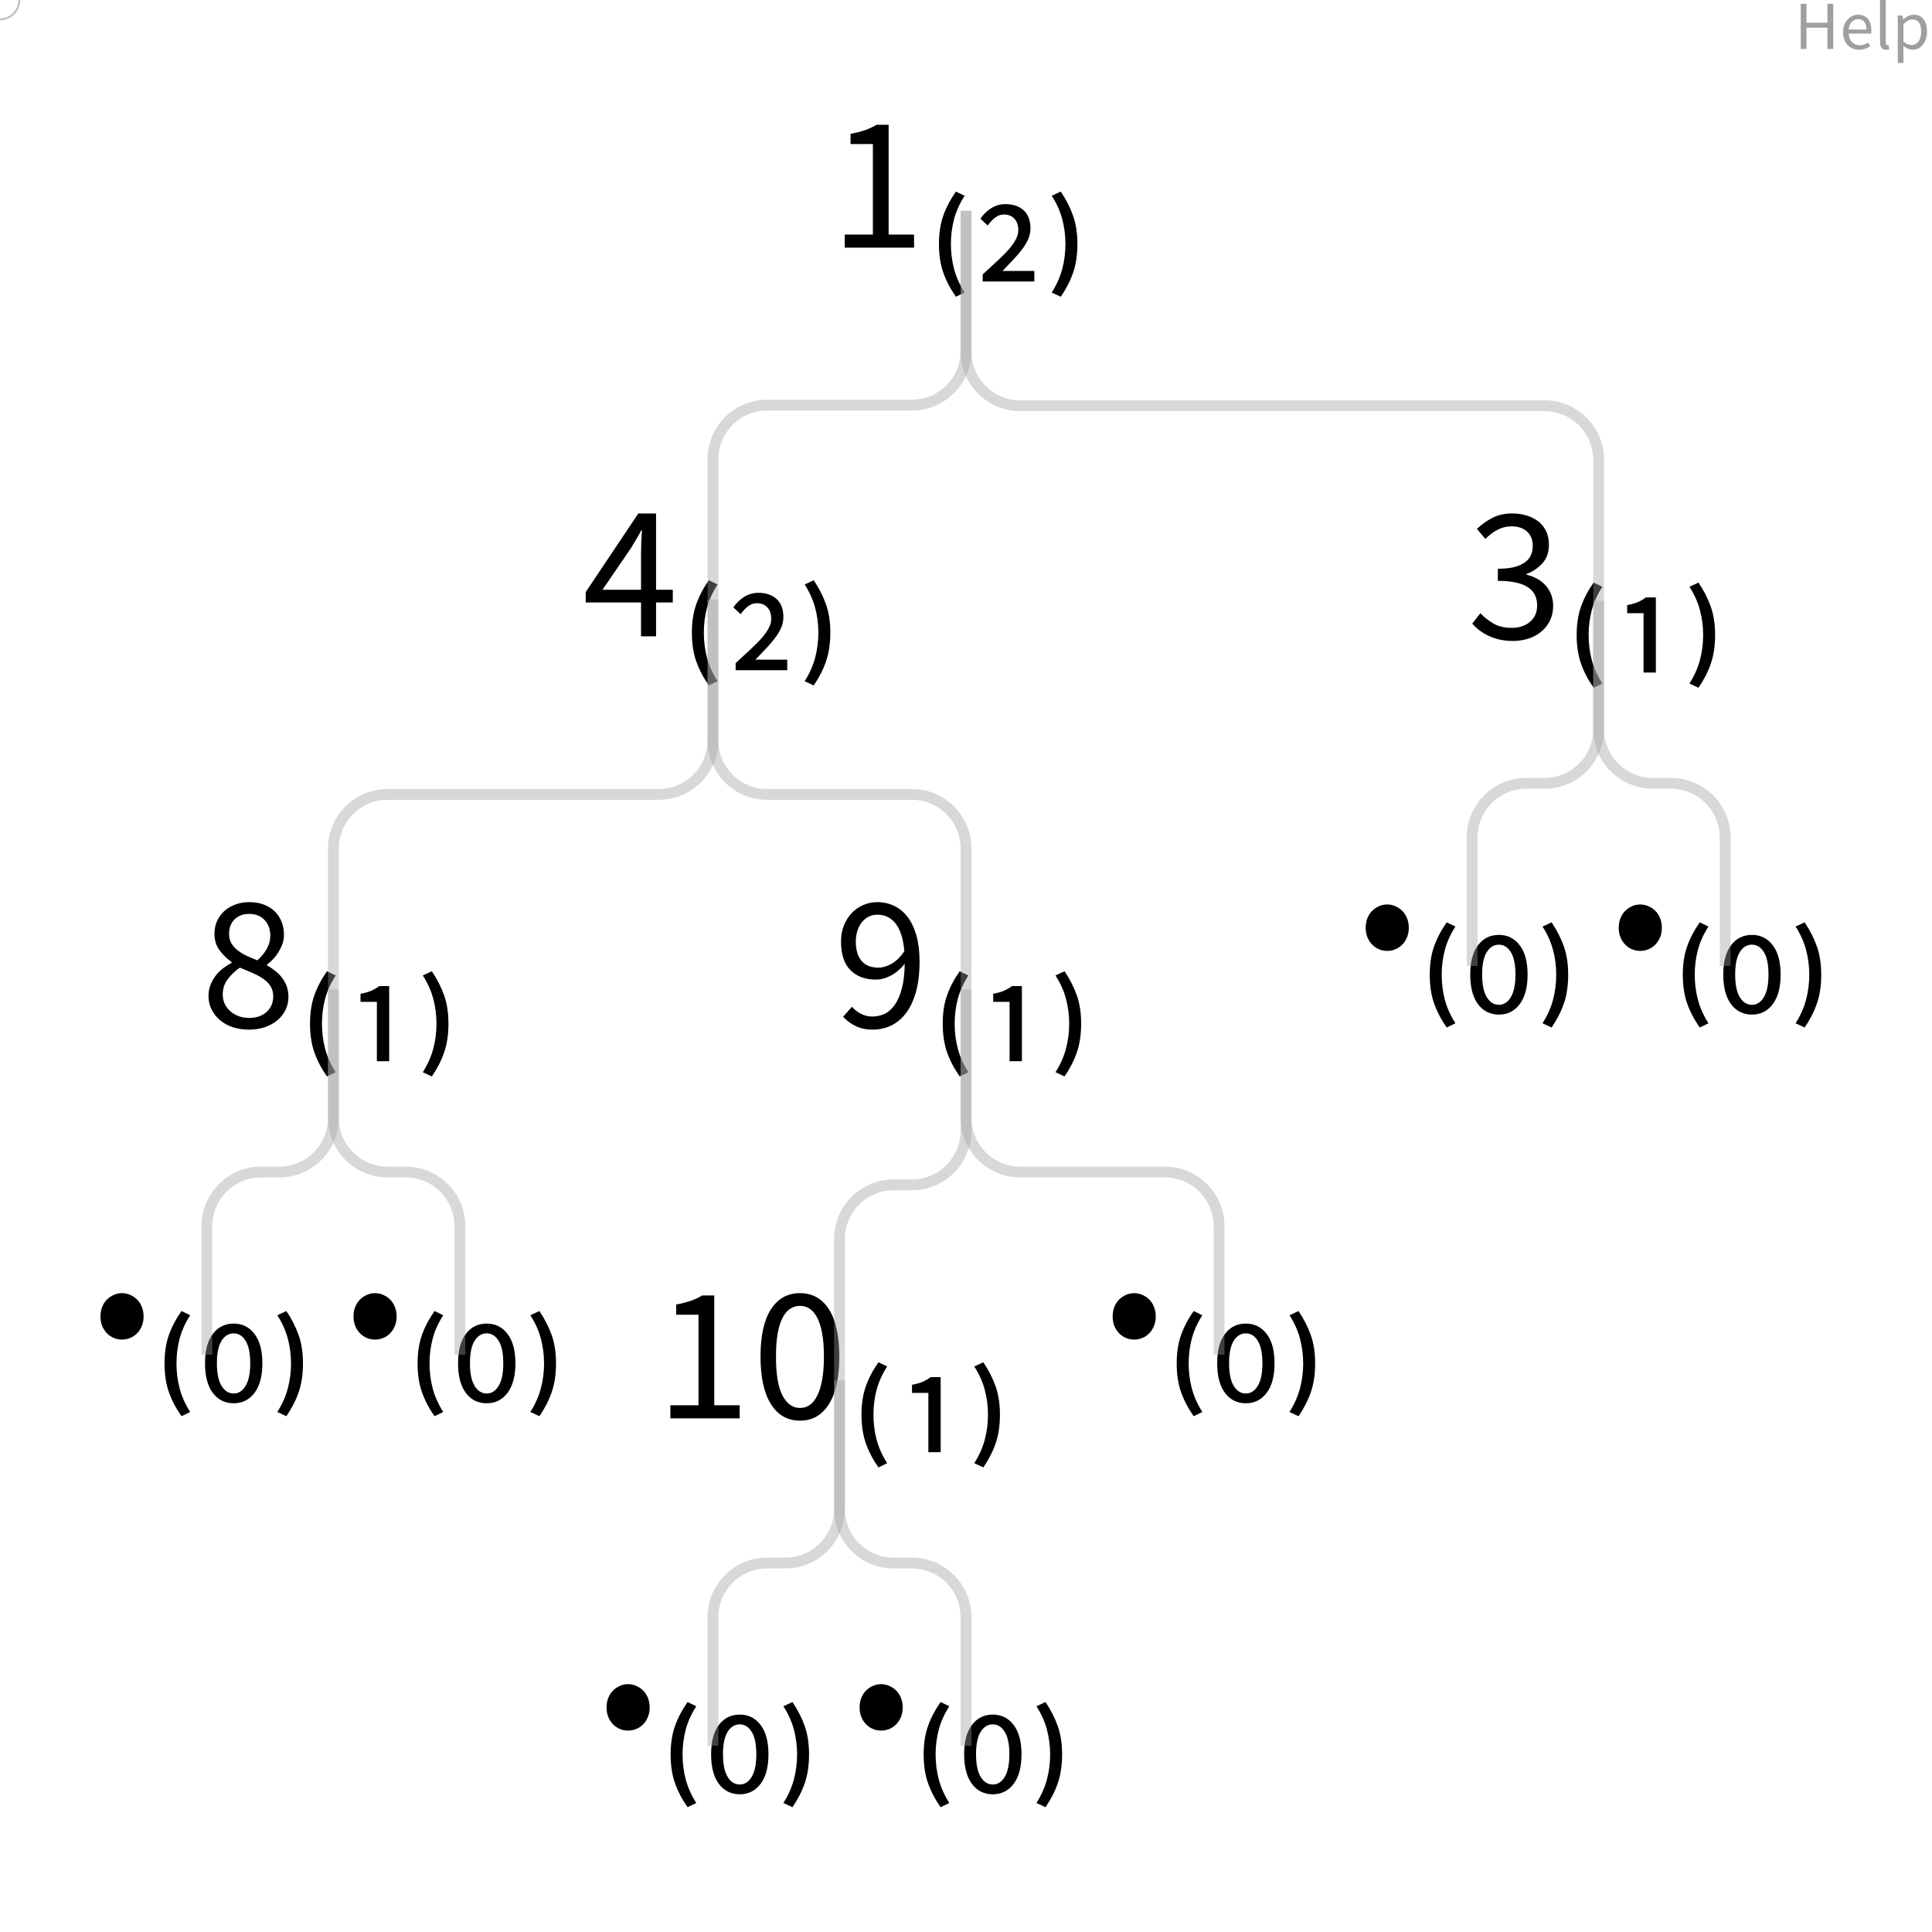 <?xml version="1.0" encoding="UTF-8"?>
<svg xmlns="http://www.w3.org/2000/svg" xmlns:xlink="http://www.w3.org/1999/xlink" width="500pt" height="500pt" viewBox="0 0 500 500" version="1.1">
<defs>
<g>
<symbol overflow="visible" id="glyph0-0">
<path style="stroke:none;" d="M 4.438 0 L 4.438 -32.891 L 28.156 -32.891 L 28.156 0 Z M 9.812 -2.891 L 22.625 -2.891 L 18.984 -9.469 L 16.406 -14.609 L 16.203 -14.609 L 13.5 -9.469 Z M 16.203 -19.297 L 16.406 -19.297 L 18.844 -23.969 L 22.125 -29.906 L 10.422 -29.906 L 13.703 -23.969 Z M 7.672 -5.484 L 14 -16.953 L 7.672 -28.516 Z M 24.828 -5.484 L 24.828 -28.516 L 18.547 -16.953 Z M 24.828 -5.484 "/>
</symbol>
<symbol overflow="visible" id="glyph0-1">
<path style="stroke:none;" d="M 7.578 -7.125 C 6.816 -7.125 6.102 -7.266 5.438 -7.547 C 4.77 -7.828 4.176 -8.234 3.656 -8.766 C 3.145 -9.297 2.738 -9.926 2.438 -10.656 C 2.145 -11.395 2 -12.211 2 -13.109 C 2 -14.004 2.145 -14.828 2.438 -15.578 C 2.738 -16.328 3.145 -16.957 3.656 -17.469 C 4.176 -17.988 4.77 -18.395 5.438 -18.688 C 6.102 -18.988 6.816 -19.141 7.578 -19.141 C 8.305 -19.141 9.008 -18.988 9.688 -18.688 C 10.375 -18.395 10.973 -17.988 11.484 -17.469 C 12.004 -16.957 12.41 -16.328 12.703 -15.578 C 13.004 -14.828 13.156 -14.004 13.156 -13.109 C 13.156 -12.211 13.004 -11.395 12.703 -10.656 C 12.41 -9.926 12.004 -9.297 11.484 -8.766 C 10.973 -8.234 10.375 -7.828 9.688 -7.547 C 9.008 -7.266 8.305 -7.125 7.578 -7.125 Z M 7.578 -7.125 "/>
</symbol>
<symbol overflow="visible" id="glyph0-2">
<path style="stroke:none;" d="M 7.625 12.703 C 6.195 10.672 5.109 8.594 4.359 6.469 C 3.609 4.344 3.234 1.867 3.234 -0.953 C 3.234 -3.742 3.609 -6.191 4.359 -8.297 C 5.109 -10.41 6.195 -12.484 7.625 -14.516 L 9.875 -13.422 C 8.602 -11.453 7.691 -9.43 7.141 -7.359 C 6.598 -5.285 6.328 -3.148 6.328 -0.953 C 6.328 1.273 6.598 3.426 7.141 5.5 C 7.691 7.57 8.602 9.609 9.875 11.609 Z M 7.625 12.703 "/>
</symbol>
<symbol overflow="visible" id="glyph0-3">
<path style="stroke:none;" d="M 9.172 9.359 C 6.91 9.359 5.109 8.461 3.766 6.672 C 2.422 4.879 1.75 2.32 1.75 -1 C 1.75 -4.289 2.422 -6.82 3.766 -8.594 C 5.109 -10.375 6.91 -11.266 9.172 -11.266 C 11.398 -11.266 13.191 -10.375 14.547 -8.594 C 15.91 -6.82 16.594 -4.289 16.594 -1 C 16.594 2.32 15.91 4.879 14.547 6.672 C 13.191 8.461 11.398 9.359 9.172 9.359 Z M 9.172 6.828 C 10.43 6.828 11.457 6.172 12.25 4.859 C 13.051 3.547 13.453 1.594 13.453 -1 C 13.453 -3.594 13.051 -5.531 12.25 -6.812 C 11.457 -8.094 10.43 -8.734 9.172 -8.734 C 7.879 -8.734 6.832 -8.094 6.031 -6.812 C 5.227 -5.531 4.828 -3.594 4.828 -1 C 4.828 1.594 5.227 3.547 6.031 4.859 C 6.832 6.172 7.879 6.828 9.172 6.828 Z M 9.172 6.828 "/>
</symbol>
<symbol overflow="visible" id="glyph0-4">
<path style="stroke:none;" d="M 4.281 12.703 L 1.938 11.609 C 3.207 9.609 4.113 7.57 4.656 5.5 C 5.207 3.426 5.484 1.273 5.484 -0.953 C 5.484 -3.148 5.207 -5.285 4.656 -7.359 C 4.113 -9.43 3.207 -11.453 1.938 -13.422 L 4.281 -14.516 C 5.645 -12.484 6.703 -10.41 7.453 -8.297 C 8.203 -6.191 8.578 -3.742 8.578 -0.953 C 8.578 1.867 8.207 4.344 7.469 6.469 C 6.738 8.594 5.676 10.672 4.281 12.703 Z M 4.281 12.703 "/>
</symbol>
<symbol overflow="visible" id="glyph0-5">
<path style="stroke:none;" d="M 11.719 -15.453 C 12.781 -15.453 13.898 -15.785 15.078 -16.453 C 16.254 -17.117 17.359 -18.195 18.391 -19.688 C 18.129 -22.812 17.398 -25.172 16.203 -26.766 C 15.004 -28.359 13.391 -29.156 11.359 -29.156 C 10.598 -29.156 9.875 -28.988 9.188 -28.656 C 8.508 -28.32 7.922 -27.848 7.422 -27.234 C 6.922 -26.617 6.531 -25.879 6.25 -25.016 C 5.969 -24.148 5.828 -23.207 5.828 -22.188 C 5.828 -20.094 6.305 -18.445 7.266 -17.25 C 8.234 -16.051 9.719 -15.453 11.719 -15.453 Z M 10.219 0.594 C 8.52 0.594 7.031 0.281 5.75 -0.344 C 4.477 -0.977 3.41 -1.773 2.547 -2.734 L 4.828 -5.328 C 5.492 -4.566 6.285 -3.953 7.203 -3.484 C 8.117 -3.023 9.07 -2.797 10.062 -2.797 C 11.195 -2.797 12.258 -3.023 13.25 -3.484 C 14.25 -3.953 15.129 -4.723 15.891 -5.797 C 16.66 -6.879 17.273 -8.285 17.734 -10.016 C 18.203 -11.742 18.453 -13.891 18.484 -16.453 C 17.492 -15.18 16.332 -14.18 15 -13.453 C 13.676 -12.723 12.348 -12.359 11.016 -12.359 C 8.254 -12.359 6.062 -13.172 4.438 -14.797 C 2.812 -16.43 2 -18.895 2 -22.188 C 2 -23.707 2.242 -25.094 2.734 -26.344 C 3.234 -27.594 3.906 -28.664 4.75 -29.562 C 5.602 -30.457 6.602 -31.156 7.75 -31.656 C 8.895 -32.156 10.098 -32.406 11.359 -32.406 C 12.922 -32.406 14.375 -32.086 15.719 -31.453 C 17.07 -30.816 18.238 -29.859 19.219 -28.578 C 20.195 -27.305 20.957 -25.711 21.5 -23.797 C 22.051 -21.891 22.328 -19.656 22.328 -17.094 C 22.328 -13.906 21.992 -11.188 21.328 -8.938 C 20.672 -6.695 19.773 -4.867 18.641 -3.453 C 17.516 -2.047 16.227 -1.02 14.781 -0.375 C 13.332 0.27 11.812 0.594 10.219 0.594 Z M 10.219 0.594 "/>
</symbol>
<symbol overflow="visible" id="glyph0-6">
<path style="stroke:none;" d="M 8.578 8.766 L 8.578 -6.594 L 4.344 -6.594 L 4.344 -8.688 C 5.438 -8.883 6.348 -9.141 7.078 -9.453 C 7.805 -9.766 8.504 -10.172 9.172 -10.672 L 11.766 -10.672 L 11.766 8.766 Z M 8.578 8.766 "/>
</symbol>
<symbol overflow="visible" id="glyph0-7">
<path style="stroke:none;" d="M 12.469 0.594 C 10.969 0.594 9.578 0.379 8.297 -0.047 C 7.016 -0.484 5.914 -1.094 5 -1.875 C 4.094 -2.656 3.375 -3.578 2.844 -4.641 C 2.312 -5.703 2.047 -6.863 2.047 -8.125 C 2.047 -9.156 2.219 -10.109 2.562 -10.984 C 2.914 -11.867 3.363 -12.664 3.906 -13.375 C 4.457 -14.094 5.086 -14.723 5.797 -15.266 C 6.516 -15.816 7.258 -16.297 8.031 -16.703 L 8.031 -16.891 C 6.863 -17.723 5.832 -18.727 4.938 -19.906 C 4.039 -21.094 3.594 -22.531 3.594 -24.219 C 3.594 -25.445 3.82 -26.562 4.281 -27.562 C 4.75 -28.562 5.379 -29.414 6.172 -30.125 C 6.973 -30.844 7.922 -31.398 9.016 -31.797 C 10.117 -32.203 11.316 -32.406 12.609 -32.406 C 14.004 -32.406 15.25 -32.195 16.344 -31.781 C 17.445 -31.363 18.391 -30.781 19.172 -30.031 C 19.953 -29.281 20.547 -28.379 20.953 -27.328 C 21.367 -26.285 21.578 -25.148 21.578 -23.922 C 21.578 -23.086 21.438 -22.289 21.156 -21.531 C 20.875 -20.77 20.523 -20.055 20.109 -19.391 C 19.691 -18.723 19.223 -18.125 18.703 -17.594 C 18.191 -17.062 17.691 -16.613 17.203 -16.25 L 17.203 -16.047 C 17.898 -15.648 18.578 -15.191 19.234 -14.672 C 19.898 -14.16 20.488 -13.582 21 -12.938 C 21.52 -12.289 21.938 -11.551 22.25 -10.719 C 22.57 -9.883 22.734 -8.938 22.734 -7.875 C 22.734 -6.676 22.484 -5.562 21.984 -4.531 C 21.484 -3.5 20.785 -2.602 19.891 -1.844 C 18.992 -1.082 17.91 -0.484 16.641 -0.047 C 15.379 0.379 13.988 0.594 12.469 0.594 Z M 14.703 -17.344 C 15.766 -18.312 16.586 -19.328 17.172 -20.391 C 17.754 -21.453 18.047 -22.562 18.047 -23.719 C 18.047 -25.32 17.562 -26.66 16.594 -27.734 C 15.633 -28.816 14.273 -29.359 12.516 -29.359 C 11.016 -29.359 9.781 -28.891 8.812 -27.953 C 7.852 -27.023 7.375 -25.781 7.375 -24.219 C 7.375 -23.258 7.57 -22.438 7.969 -21.75 C 8.375 -21.07 8.914 -20.469 9.594 -19.938 C 10.27 -19.406 11.051 -18.93 11.938 -18.516 C 12.82 -18.098 13.742 -17.707 14.703 -17.344 Z M 12.562 -2.438 C 14.426 -2.438 15.93 -2.953 17.078 -3.984 C 18.223 -5.016 18.797 -6.363 18.797 -8.031 C 18.797 -9.051 18.562 -9.926 18.094 -10.656 C 17.625 -11.395 16.988 -12.035 16.188 -12.578 C 15.395 -13.129 14.473 -13.629 13.422 -14.078 C 12.379 -14.523 11.297 -14.984 10.172 -15.453 C 8.91 -14.586 7.852 -13.582 7 -12.438 C 6.156 -11.289 5.734 -9.984 5.734 -8.516 C 5.734 -7.617 5.906 -6.805 6.25 -6.078 C 6.602 -5.348 7.086 -4.707 7.703 -4.156 C 8.316 -3.613 9.035 -3.191 9.859 -2.891 C 10.691 -2.586 11.594 -2.438 12.562 -2.438 Z M 12.562 -2.438 "/>
</symbol>
<symbol overflow="visible" id="glyph0-8">
<path style="stroke:none;" d="M 3.938 0 L 3.938 -3.391 L 11.219 -3.391 L 11.219 -26.812 L 5.438 -26.812 L 5.438 -29.453 C 6.895 -29.723 8.16 -30.047 9.234 -30.422 C 10.316 -30.805 11.289 -31.266 12.156 -31.797 L 15.297 -31.797 L 15.297 -3.391 L 21.875 -3.391 L 21.875 0 Z M 3.938 0 "/>
</symbol>
<symbol overflow="visible" id="glyph0-9">
<path style="stroke:none;" d="M 12.406 0.594 C 9.188 0.594 6.676 -0.832 4.875 -3.688 C 3.082 -6.539 2.188 -10.645 2.188 -16 C 2.188 -21.352 3.082 -25.426 4.875 -28.219 C 6.676 -31.008 9.188 -32.406 12.406 -32.406 C 15.602 -32.406 18.098 -31.008 19.891 -28.219 C 21.68 -25.426 22.578 -21.352 22.578 -16 C 22.578 -10.645 21.68 -6.539 19.891 -3.688 C 18.098 -0.832 15.602 0.594 12.406 0.594 Z M 12.406 -2.688 C 13.344 -2.688 14.18 -2.941 14.922 -3.453 C 15.672 -3.973 16.316 -4.773 16.859 -5.859 C 17.41 -6.941 17.836 -8.32 18.141 -10 C 18.441 -11.676 18.594 -13.676 18.594 -16 C 18.594 -18.32 18.441 -20.312 18.141 -21.969 C 17.836 -23.633 17.41 -24.988 16.859 -26.031 C 16.316 -27.082 15.672 -27.859 14.922 -28.359 C 14.18 -28.859 13.344 -29.109 12.406 -29.109 C 11.477 -29.109 10.629 -28.859 9.859 -28.359 C 9.098 -27.859 8.441 -27.082 7.891 -26.031 C 7.348 -24.988 6.926 -23.633 6.625 -21.969 C 6.332 -20.312 6.188 -18.32 6.188 -16 C 6.188 -11.344 6.758 -7.957 7.906 -5.844 C 9.051 -3.738 10.551 -2.688 12.406 -2.688 Z M 12.406 -2.688 "/>
</symbol>
<symbol overflow="visible" id="glyph0-10">
<path style="stroke:none;" d="M 2.594 8.766 L 2.594 6.922 C 4.082 5.555 5.41 4.332 6.578 3.25 C 7.742 2.176 8.707 1.191 9.469 0.297 C 10.227 -0.598 10.805 -1.438 11.203 -2.219 C 11.609 -3 11.812 -3.758 11.812 -4.5 C 11.812 -5.758 11.477 -6.754 10.812 -7.484 C 10.145 -8.211 9.234 -8.578 8.078 -8.578 C 7.242 -8.578 6.477 -8.301 5.781 -7.75 C 5.082 -7.207 4.453 -6.535 3.891 -5.734 L 2 -7.484 C 2.758 -8.609 3.695 -9.52 4.812 -10.219 C 5.926 -10.914 7.145 -11.266 8.469 -11.266 C 10.438 -11.266 12.008 -10.734 13.188 -9.672 C 14.363 -8.609 14.953 -7.047 14.953 -4.984 C 14.953 -4.055 14.77 -3.16 14.406 -2.297 C 14.039 -1.43 13.531 -0.562 12.875 0.312 C 12.227 1.195 11.461 2.102 10.578 3.031 C 9.703 3.957 8.75 4.957 7.719 6.031 L 15.953 6.031 L 15.953 8.766 Z M 2.594 8.766 "/>
</symbol>
<symbol overflow="visible" id="glyph0-11">
<path style="stroke:none;" d="M 15.156 0 L 15.156 -8.766 L 0.844 -8.766 L 0.844 -11.469 L 14.453 -31.797 L 19.047 -31.797 L 19.047 -12.062 L 23.375 -12.062 L 23.375 -8.766 L 19.047 -8.766 L 19.047 0 Z M 5.188 -12.062 L 15.156 -12.062 L 15.156 -21.281 C 15.156 -22.145 15.176 -23.164 15.219 -24.344 C 15.27 -25.531 15.332 -26.555 15.406 -27.422 L 15.203 -27.422 C 14.805 -26.648 14.391 -25.898 13.953 -25.172 C 13.523 -24.441 13.078 -23.691 12.609 -22.922 Z M 5.188 -12.062 "/>
</symbol>
<symbol overflow="visible" id="glyph0-12">
<path style="stroke:none;" d="M 11.766 0.594 C 10.504 0.594 9.348 0.469 8.297 0.219 C 7.254 -0.031 6.301 -0.359 5.438 -0.766 C 4.57 -1.18 3.797 -1.656 3.109 -2.188 C 2.43 -2.719 1.828 -3.285 1.297 -3.891 L 3.391 -6.578 C 4.348 -5.578 5.469 -4.695 6.75 -3.938 C 8.031 -3.176 9.617 -2.797 11.516 -2.797 C 13.441 -2.797 15.02 -3.316 16.25 -4.359 C 17.477 -5.41 18.094 -6.832 18.094 -8.625 C 18.094 -9.551 17.914 -10.406 17.562 -11.188 C 17.219 -11.969 16.645 -12.641 15.844 -13.203 C 15.051 -13.773 14.004 -14.207 12.703 -14.5 C 11.41 -14.801 9.816 -14.953 7.922 -14.953 L 7.922 -18.094 C 9.617 -18.094 11.039 -18.238 12.188 -18.531 C 13.332 -18.832 14.258 -19.25 14.969 -19.781 C 15.688 -20.312 16.195 -20.941 16.5 -21.672 C 16.801 -22.41 16.953 -23.195 16.953 -24.031 C 16.953 -25.594 16.457 -26.82 15.469 -27.719 C 14.488 -28.613 13.156 -29.062 11.469 -29.062 C 10.133 -29.062 8.91 -28.758 7.797 -28.156 C 6.68 -27.562 5.645 -26.781 4.688 -25.812 L 2.5 -28.406 C 3.727 -29.57 5.078 -30.531 6.547 -31.281 C 8.023 -32.031 9.711 -32.406 11.609 -32.406 C 13.004 -32.406 14.285 -32.219 15.453 -31.844 C 16.617 -31.477 17.625 -30.957 18.469 -30.281 C 19.312 -29.602 19.969 -28.766 20.438 -27.766 C 20.906 -26.766 21.141 -25.617 21.141 -24.328 C 21.141 -22.398 20.602 -20.82 19.531 -19.594 C 18.469 -18.363 17.078 -17.414 15.359 -16.75 L 15.359 -16.547 C 16.316 -16.316 17.211 -15.977 18.047 -15.531 C 18.879 -15.082 19.609 -14.516 20.234 -13.828 C 20.867 -13.148 21.359 -12.363 21.703 -11.469 C 22.055 -10.57 22.234 -9.57 22.234 -8.469 C 22.234 -7.07 21.957 -5.805 21.406 -4.672 C 20.852 -3.547 20.102 -2.594 19.156 -1.812 C 18.219 -1.031 17.113 -0.43 15.844 -0.016 C 14.582 0.391 13.223 0.594 11.766 0.594 Z M 11.766 0.594 "/>
</symbol>
<symbol overflow="visible" id="glyph1-0">
<path style="stroke:none;" d="M 1.578 0 L 1.578 -11.734 L 10.047 -11.734 L 10.047 0 Z M 3.5 -1.031 L 8.078 -1.031 L 6.781 -3.375 L 5.844 -5.203 L 5.781 -5.203 L 4.812 -3.375 Z M 5.781 -6.875 L 5.844 -6.875 L 6.719 -8.547 L 7.891 -10.672 L 3.719 -10.672 L 4.891 -8.547 Z M 2.734 -1.953 L 5 -6.047 L 2.734 -10.172 Z M 8.859 -1.953 L 8.859 -10.172 L 6.609 -6.047 Z M 8.859 -1.953 "/>
</symbol>
<symbol overflow="visible" id="glyph1-1">
<path style="stroke:none;" d="M 1.594 0 L 1.594 -11.672 L 3.078 -11.672 L 3.078 -6.781 L 8.5 -6.781 L 8.5 -11.672 L 10 -11.672 L 10 0 L 8.5 0 L 8.5 -5.5 L 3.078 -5.5 L 3.078 0 Z M 1.594 0 "/>
</symbol>
<symbol overflow="visible" id="glyph1-2">
<path style="stroke:none;" d="M 4.969 0.219 C 4.383 0.219 3.836 0.113 3.328 -0.094 C 2.828 -0.301 2.391 -0.598 2.016 -0.984 C 1.641 -1.367 1.344 -1.836 1.125 -2.391 C 0.914 -2.953 0.812 -3.586 0.812 -4.297 C 0.812 -5.016 0.922 -5.656 1.141 -6.219 C 1.359 -6.781 1.648 -7.254 2.016 -7.641 C 2.379 -8.035 2.789 -8.336 3.25 -8.547 C 3.719 -8.754 4.195 -8.859 4.688 -8.859 C 5.238 -8.859 5.727 -8.758 6.156 -8.562 C 6.594 -8.375 6.957 -8.102 7.25 -7.75 C 7.539 -7.395 7.758 -6.969 7.906 -6.469 C 8.062 -5.969 8.141 -5.41 8.141 -4.797 C 8.141 -4.641 8.133 -4.488 8.125 -4.344 C 8.125 -4.195 8.113 -4.07 8.094 -3.969 L 2.266 -3.969 C 2.316 -3.039 2.598 -2.305 3.109 -1.766 C 3.629 -1.223 4.305 -0.953 5.141 -0.953 C 5.555 -0.953 5.938 -1.016 6.281 -1.141 C 6.633 -1.266 6.973 -1.43 7.297 -1.641 L 7.812 -0.672 C 7.426 -0.43 7 -0.223 6.531 -0.047 C 6.07 0.129 5.551 0.219 4.969 0.219 Z M 2.234 -5.016 L 6.859 -5.016 C 6.859 -5.891 6.672 -6.555 6.297 -7.016 C 5.93 -7.473 5.41 -7.703 4.734 -7.703 C 4.422 -7.703 4.125 -7.641 3.844 -7.516 C 3.57 -7.398 3.32 -7.227 3.094 -7 C 2.863 -6.77 2.676 -6.488 2.531 -6.156 C 2.383 -5.82 2.285 -5.441 2.234 -5.016 Z M 2.234 -5.016 "/>
</symbol>
<symbol overflow="visible" id="glyph1-3">
<path style="stroke:none;" d="M 3 0.219 C 2.445 0.219 2.051 0.051 1.812 -0.281 C 1.57 -0.613 1.453 -1.102 1.453 -1.75 L 1.453 -12.656 L 2.922 -12.656 L 2.922 -1.641 C 2.922 -1.398 2.961 -1.234 3.047 -1.141 C 3.129 -1.047 3.223 -1 3.328 -1 C 3.367 -1 3.41 -1 3.453 -1 C 3.492 -1 3.555 -1.008 3.641 -1.031 L 3.844 0.078 C 3.75 0.117 3.633 0.148 3.5 0.172 C 3.375 0.203 3.207 0.219 3 0.219 Z M 3 0.219 "/>
</symbol>
<symbol overflow="visible" id="glyph1-4">
<path style="stroke:none;" d="M 1.453 3.641 L 1.453 -8.641 L 2.672 -8.641 L 2.797 -7.641 L 2.844 -7.641 C 3.238 -7.973 3.672 -8.258 4.141 -8.5 C 4.609 -8.738 5.094 -8.859 5.594 -8.859 C 6.156 -8.859 6.648 -8.754 7.078 -8.547 C 7.504 -8.336 7.859 -8.039 8.141 -7.656 C 8.43 -7.27 8.648 -6.805 8.797 -6.266 C 8.941 -5.723 9.016 -5.117 9.016 -4.453 C 9.016 -3.711 8.91 -3.055 8.703 -2.484 C 8.504 -1.91 8.234 -1.422 7.891 -1.016 C 7.547 -0.609 7.148 -0.301 6.703 -0.094 C 6.254 0.113 5.781 0.219 5.281 0.219 C 4.875 0.219 4.473 0.129 4.078 -0.047 C 3.68 -0.223 3.281 -0.469 2.875 -0.781 L 2.922 0.734 L 2.922 3.641 Z M 5.031 -1.016 C 5.383 -1.016 5.711 -1.094 6.016 -1.25 C 6.316 -1.414 6.578 -1.641 6.797 -1.922 C 7.016 -2.211 7.188 -2.57 7.312 -3 C 7.438 -3.426 7.5 -3.91 7.5 -4.453 C 7.5 -4.922 7.457 -5.348 7.375 -5.734 C 7.289 -6.129 7.156 -6.469 6.969 -6.75 C 6.789 -7.031 6.555 -7.242 6.266 -7.391 C 5.973 -7.547 5.629 -7.625 5.234 -7.625 C 4.859 -7.625 4.484 -7.523 4.109 -7.328 C 3.742 -7.129 3.348 -6.836 2.922 -6.453 L 2.922 -1.922 C 3.305 -1.586 3.68 -1.352 4.047 -1.219 C 4.422 -1.082 4.75 -1.016 5.031 -1.016 Z M 5.031 -1.016 "/>
</symbol>
</g>
</defs>
<g id="surface13105">
<g style="fill:rgb(0%,0%,0%);fill-opacity:1;">
  <use xlink:href="#glyph0-1" x="416.927" y="253.215"/>
  <use xlink:href="#glyph0-2" x="432.271" y="253.215"/>
  <use xlink:href="#glyph0-3" x="444.232" y="253.215"/>
  <use xlink:href="#glyph0-4" x="462.755" y="253.215"/>
</g>
<g style="fill:rgb(0%,0%,0%);fill-opacity:1;">
  <use xlink:href="#glyph0-5" x="215.655" y="265.876"/>
  <use xlink:href="#glyph0-2" x="240.739" y="265.876"/>
  <use xlink:href="#glyph0-6" x="252.7" y="265.876"/>
  <use xlink:href="#glyph0-4" x="271.223" y="265.876"/>
</g>
<g style="fill:rgb(0%,0%,0%);fill-opacity:1;">
  <use xlink:href="#glyph0-1" x="220.465" y="454.999"/>
  <use xlink:href="#glyph0-2" x="235.808" y="454.999"/>
  <use xlink:href="#glyph0-3" x="247.77" y="454.999"/>
  <use xlink:href="#glyph0-4" x="266.293" y="454.999"/>
</g>
<g style="fill:rgb(0%,0%,0%);fill-opacity:1;">
  <use xlink:href="#glyph0-1" x="351.44" y="253.215"/>
  <use xlink:href="#glyph0-2" x="366.783" y="253.215"/>
  <use xlink:href="#glyph0-3" x="378.745" y="253.215"/>
  <use xlink:href="#glyph0-4" x="397.268" y="253.215"/>
</g>
<g style="fill:rgb(0%,0%,0%);fill-opacity:1;">
  <use xlink:href="#glyph0-7" x="51.912" y="265.876"/>
  <use xlink:href="#glyph0-2" x="76.996" y="265.876"/>
  <use xlink:href="#glyph0-6" x="88.957" y="265.876"/>
  <use xlink:href="#glyph0-4" x="107.48" y="265.876"/>
</g>
<g style="fill:rgb(0%,0%,0%);fill-opacity:1;">
  <use xlink:href="#glyph0-1" x="89.49" y="353.808"/>
  <use xlink:href="#glyph0-2" x="104.834" y="353.808"/>
  <use xlink:href="#glyph0-3" x="116.795" y="353.808"/>
  <use xlink:href="#glyph0-4" x="135.318" y="353.808"/>
</g>
<g style="fill:rgb(0%,0%,0%);fill-opacity:1;">
  <use xlink:href="#glyph0-8" x="169.552" y="367.067"/>
  <use xlink:href="#glyph0-9" x="194.636" y="367.067"/>
  <use xlink:href="#glyph0-2" x="219.72" y="367.067"/>
  <use xlink:href="#glyph0-6" x="231.682" y="367.067"/>
  <use xlink:href="#glyph0-4" x="250.204" y="367.067"/>
</g>
<g style="fill:rgb(0%,0%,0%);fill-opacity:1;">
  <use xlink:href="#glyph0-8" x="214.683" y="64.093"/>
  <use xlink:href="#glyph0-2" x="239.767" y="64.093"/>
  <use xlink:href="#glyph0-10" x="251.728" y="64.093"/>
  <use xlink:href="#glyph0-4" x="270.251" y="64.093"/>
</g>
<g style="fill:rgb(0%,0%,0%);fill-opacity:1;">
  <use xlink:href="#glyph0-11" x="150.741" y="164.686"/>
  <use xlink:href="#glyph0-2" x="175.825" y="164.686"/>
  <use xlink:href="#glyph0-10" x="187.786" y="164.686"/>
  <use xlink:href="#glyph0-4" x="206.309" y="164.686"/>
</g>
<g style="fill:rgb(0%,0%,0%);fill-opacity:1;">
  <use xlink:href="#glyph0-12" x="379.722" y="165.284"/>
  <use xlink:href="#glyph0-2" x="404.806" y="165.284"/>
  <use xlink:href="#glyph0-6" x="416.768" y="165.284"/>
  <use xlink:href="#glyph0-4" x="435.291" y="165.284"/>
</g>
<g style="fill:rgb(0%,0%,0%);fill-opacity:1;">
  <use xlink:href="#glyph0-1" x="285.953" y="353.808"/>
  <use xlink:href="#glyph0-2" x="301.296" y="353.808"/>
  <use xlink:href="#glyph0-3" x="313.257" y="353.808"/>
  <use xlink:href="#glyph0-4" x="331.78" y="353.808"/>
</g>
<g style="fill:rgb(0%,0%,0%);fill-opacity:1;">
  <use xlink:href="#glyph0-1" x="24.003" y="353.808"/>
  <use xlink:href="#glyph0-2" x="39.346" y="353.808"/>
  <use xlink:href="#glyph0-3" x="51.308" y="353.808"/>
  <use xlink:href="#glyph0-4" x="69.831" y="353.808"/>
</g>
<g style="fill:rgb(0%,0%,0%);fill-opacity:1;">
  <use xlink:href="#glyph0-1" x="154.978" y="454.999"/>
  <use xlink:href="#glyph0-2" x="170.321" y="454.999"/>
  <use xlink:href="#glyph0-3" x="182.283" y="454.999"/>
  <use xlink:href="#glyph0-4" x="200.805" y="454.999"/>
</g>
<path style="fill:none;stroke-width:1;stroke-linecap:butt;stroke-linejoin:bevel;stroke:rgb(62.463%,62.463%,62.463%);stroke-opacity:0.4;stroke-miterlimit:10;" d="M 85.244 12.938 L 85.244 25.876 C 85.244 28.637 83.006 30.876 80.244 30.876 L 66.89 30.876 C 64.127 30.876 61.89 33.114 61.89 35.876 L 61.89 48.814 " transform="matrix(2.804,0,0,2.804,10.98,18.271)"/>
<path style="fill:none;stroke-width:1;stroke-linecap:butt;stroke-linejoin:bevel;stroke:rgb(62.463%,62.463%,62.463%);stroke-opacity:0.4;stroke-miterlimit:10;" d="M 85.244 12.938 L 85.244 25.929 C 85.244 28.69 87.483 30.929 90.244 30.929 L 138.633 30.929 C 141.395 30.929 143.633 33.167 143.633 35.929 L 143.633 48.919 " transform="matrix(2.804,0,0,2.804,10.98,18.271)"/>
<path style="fill:none;stroke-width:1;stroke-linecap:butt;stroke-linejoin:bevel;stroke:rgb(62.463%,62.463%,62.463%);stroke-opacity:0.4;stroke-miterlimit:10;" d="M 73.567 120.885 L 73.567 132.747 C 73.567 135.508 71.328 137.747 68.567 137.747 L 66.889 137.747 C 64.127 137.747 61.889 139.986 61.889 142.747 L 61.889 154.61 " transform="matrix(2.804,0,0,2.804,10.98,18.271)"/>
<path style="fill:none;stroke-width:1;stroke-linecap:butt;stroke-linejoin:bevel;stroke:rgb(62.463%,62.463%,62.463%);stroke-opacity:0.4;stroke-miterlimit:10;" d="M 73.567 120.885 L 73.567 132.747 C 73.567 135.508 75.805 137.747 78.567 137.747 L 80.244 137.747 C 83.006 137.747 85.244 139.986 85.244 142.747 L 85.244 154.61 " transform="matrix(2.804,0,0,2.804,10.98,18.271)"/>
<path style="fill:none;stroke-width:1;stroke-linecap:butt;stroke-linejoin:bevel;stroke:rgb(62.463%,62.463%,62.463%);stroke-opacity:0.4;stroke-miterlimit:10;" d="M 143.633 48.919 L 143.633 60.782 C 143.633 63.543 141.395 65.782 138.633 65.782 L 136.956 65.782 C 134.194 65.782 131.956 68.021 131.956 70.782 L 131.956 82.644 " transform="matrix(2.804,0,0,2.804,10.98,18.271)"/>
<path style="fill:none;stroke-width:1;stroke-linecap:butt;stroke-linejoin:bevel;stroke:rgb(62.463%,62.463%,62.463%);stroke-opacity:0.4;stroke-miterlimit:10;" d="M 143.633 48.919 L 143.633 60.782 C 143.633 63.543 145.872 65.782 148.633 65.782 L 150.311 65.782 C 153.072 65.782 155.311 68.021 155.311 70.782 L 155.311 82.644 " transform="matrix(2.804,0,0,2.804,10.98,18.271)"/>
<path style="fill:none;stroke-width:1;stroke-linecap:butt;stroke-linejoin:bevel;stroke:rgb(62.463%,62.463%,62.463%);stroke-opacity:0.4;stroke-miterlimit:10;" d="M 61.889 48.814 L 61.889 61.805 C 61.889 64.566 59.65 66.805 56.889 66.805 L 31.855 66.805 C 29.094 66.805 26.855 69.043 26.855 71.804 L 26.855 84.795 " transform="matrix(2.804,0,0,2.804,10.98,18.271)"/>
<path style="fill:none;stroke-width:1;stroke-linecap:butt;stroke-linejoin:bevel;stroke:rgb(62.463%,62.463%,62.463%);stroke-opacity:0.4;stroke-miterlimit:10;" d="M 61.889 48.814 L 61.889 61.805 C 61.889 64.566 64.127 66.805 66.889 66.805 L 80.244 66.805 C 83.006 66.805 85.244 69.043 85.244 71.804 L 85.244 84.795 " transform="matrix(2.804,0,0,2.804,10.98,18.271)"/>
<path style="fill:none;stroke-width:1;stroke-linecap:butt;stroke-linejoin:bevel;stroke:rgb(62.463%,62.463%,62.463%);stroke-opacity:0.4;stroke-miterlimit:10;" d="M 26.855 84.795 L 26.855 96.658 C 26.855 99.419 24.617 101.658 21.856 101.658 L 20.178 101.658 C 17.417 101.658 15.178 103.897 15.178 106.658 L 15.178 118.52 " transform="matrix(2.804,0,0,2.804,10.98,18.271)"/>
<path style="fill:none;stroke-width:1;stroke-linecap:butt;stroke-linejoin:bevel;stroke:rgb(62.463%,62.463%,62.463%);stroke-opacity:0.4;stroke-miterlimit:10;" d="M 26.855 84.795 L 26.855 96.658 C 26.855 99.419 29.094 101.658 31.855 101.658 L 33.533 101.658 C 36.295 101.658 38.533 103.897 38.533 106.658 L 38.533 118.52 " transform="matrix(2.804,0,0,2.804,10.98,18.271)"/>
<path style="fill:none;stroke-width:1;stroke-linecap:butt;stroke-linejoin:bevel;stroke:rgb(62.463%,62.463%,62.463%);stroke-opacity:0.4;stroke-miterlimit:10;" d="M 85.244 84.795 L 85.244 97.839 C 85.244 100.602 83.006 102.841 80.244 102.841 L 78.567 102.841 C 75.805 102.841 73.567 105.078 73.567 107.841 L 73.567 120.885 " transform="matrix(2.804,0,0,2.804,10.98,18.271)"/>
<path style="fill:none;stroke-width:1;stroke-linecap:butt;stroke-linejoin:bevel;stroke:rgb(62.463%,62.463%,62.463%);stroke-opacity:0.4;stroke-miterlimit:10;" d="M 85.244 84.795 L 85.244 96.658 C 85.244 99.419 87.483 101.658 90.244 101.658 L 103.6 101.658 C 106.362 101.658 108.6 103.897 108.6 106.658 L 108.6 118.52 " transform="matrix(2.804,0,0,2.804,10.98,18.271)"/>
<path style="fill:none;stroke-width:0.5;stroke-linecap:butt;stroke-linejoin:bevel;stroke:rgb(62.463%,62.463%,62.463%);stroke-opacity:0.4;stroke-miterlimit:10;" d="M 0 -5 C 2.761 -5 5 -2.761 5 0 C 5 2.761 2.761 5 0 5 C -2.761 5 -5 2.761 -5 0 C -5 -2.761 -2.761 -5 0 -5 Z M 0 -5 " transform="matrix(1,0,0,1,0,0)"/>
<path style="fill:none;stroke-width:0.5;stroke-linecap:butt;stroke-linejoin:bevel;stroke:rgb(62.463%,62.463%,62.463%);stroke-opacity:0.4;stroke-miterlimit:10;" d="M 0 -5 C 2.761 -5 5 -2.761 5 0 C 5 2.761 2.761 5 0 5 C -2.761 5 -5 2.761 -5 0 C -5 -2.761 -2.761 -5 0 -5 Z M 0 -5 " transform="matrix(1,0,0,1,0,0)"/>
<g style="fill:rgb(62.463%,62.463%,62.463%);fill-opacity:1;">
  <use xlink:href="#glyph1-1" x="464.438" y="12.659"/>
  <use xlink:href="#glyph1-2" x="476.175" y="12.659"/>
  <use xlink:href="#glyph1-3" x="485.104" y="12.659"/>
  <use xlink:href="#glyph1-4" x="489.694" y="12.659"/>
</g>
</g>
</svg>
